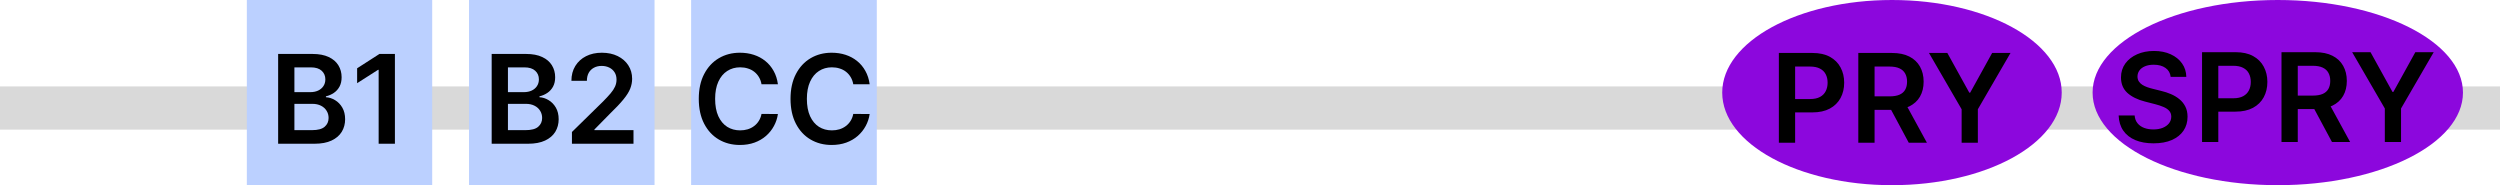 
<svg width="405" height="30" viewBox="0 0 405 30" fill="none" xmlns="http://www.w3.org/2000/svg">
    <rect y="14" width="405" height="7" fill="#D9D9D9"/>
    <rect x="40" width="30" height="30" fill="#BBD0FF"/>
    <rect x="40" width="30" height="30" fill="#BBD0FF"/>
    <path d="M45.058 23.286V8.74H50.626C51.677 8.74 52.551 8.906 53.247 9.237C53.947 9.564 54.471 10.011 54.816 10.58C55.167 11.148 55.342 11.792 55.342 12.511C55.342 13.103 55.228 13.61 55.001 14.031C54.774 14.448 54.468 14.787 54.085 15.047C53.701 15.307 53.273 15.495 52.799 15.608V15.75C53.315 15.778 53.81 15.937 54.284 16.226C54.762 16.51 55.152 16.913 55.455 17.433C55.758 17.954 55.91 18.584 55.91 19.323C55.91 20.075 55.728 20.753 55.363 21.354C54.998 21.95 54.449 22.422 53.715 22.767C52.981 23.113 52.058 23.286 50.946 23.286H45.058ZM47.693 21.084H50.526C51.483 21.084 52.172 20.902 52.593 20.537C53.019 20.168 53.232 19.694 53.232 19.117C53.232 18.686 53.126 18.297 52.913 17.952C52.7 17.602 52.397 17.327 52.004 17.128C51.611 16.924 51.142 16.823 50.597 16.823H47.693V21.084ZM47.693 14.926H50.299C50.754 14.926 51.163 14.843 51.528 14.678C51.892 14.507 52.179 14.268 52.387 13.96C52.6 13.648 52.707 13.278 52.707 12.852C52.707 12.289 52.508 11.825 52.11 11.46C51.717 11.096 51.133 10.914 50.356 10.914H47.693V14.926ZM63.976 8.74V23.286H61.341V11.304H61.256L57.854 13.477V11.063L61.469 8.74H63.976Z" fill="black"/>
    <rect x="76" width="30" height="30" fill="#BBD0FF"/>
    <rect x="76" width="30" height="30" fill="#BBD0FF"/>
    <path d="M79.651 23.286V8.74H85.22C86.271 8.74 87.144 8.906 87.84 9.237C88.541 9.564 89.064 10.011 89.41 10.58C89.76 11.148 89.936 11.792 89.936 12.511C89.936 13.103 89.822 13.61 89.595 14.031C89.367 14.448 89.062 14.787 88.678 15.047C88.295 15.307 87.866 15.495 87.393 15.608V15.75C87.909 15.778 88.404 15.937 88.877 16.226C89.356 16.51 89.746 16.913 90.049 17.433C90.352 17.954 90.504 18.584 90.504 19.323C90.504 20.075 90.321 20.753 89.957 21.354C89.592 21.95 89.043 22.422 88.309 22.767C87.575 23.113 86.652 23.286 85.539 23.286H79.651ZM82.286 21.084H85.12C86.077 21.084 86.766 20.902 87.187 20.537C87.613 20.168 87.826 19.694 87.826 19.117C87.826 18.686 87.72 18.297 87.507 17.952C87.293 17.602 86.99 17.327 86.597 17.128C86.204 16.924 85.736 16.823 85.191 16.823H82.286V21.084ZM82.286 14.926H84.893C85.347 14.926 85.757 14.843 86.122 14.678C86.486 14.507 86.773 14.268 86.981 13.96C87.194 13.648 87.301 13.278 87.301 12.852C87.301 12.289 87.102 11.825 86.704 11.46C86.311 11.096 85.726 10.914 84.95 10.914H82.286V14.926ZM92.654 23.286V21.382L97.704 16.432C98.187 15.944 98.589 15.511 98.911 15.132C99.233 14.753 99.475 14.386 99.635 14.031C99.796 13.676 99.877 13.297 99.877 12.895C99.877 12.436 99.773 12.043 99.564 11.716C99.356 11.385 99.07 11.129 98.705 10.949C98.341 10.769 97.926 10.679 97.462 10.679C96.984 10.679 96.565 10.778 96.205 10.977C95.845 11.171 95.566 11.448 95.367 11.808C95.173 12.168 95.076 12.597 95.076 13.094H92.569C92.569 12.171 92.779 11.368 93.201 10.686C93.622 10.004 94.202 9.476 94.941 9.102C95.684 8.728 96.537 8.541 97.498 8.541C98.473 8.541 99.33 8.724 100.069 9.088C100.807 9.453 101.38 9.952 101.787 10.587C102.199 11.221 102.405 11.946 102.405 12.76C102.405 13.305 102.301 13.84 102.093 14.365C101.885 14.891 101.518 15.473 100.992 16.112C100.471 16.752 99.74 17.526 98.797 18.435L96.29 20.985V21.084H102.626V23.286H92.654Z" fill="black"/>
    <rect x="112" width="30" height="30" fill="#BBD0FF"/>
    <rect x="112" width="30" height="30" fill="#BBD0FF"/>
    <path d="M126.022 13.648H123.365C123.29 13.212 123.15 12.826 122.946 12.49C122.743 12.149 122.489 11.861 122.186 11.624C121.883 11.387 121.538 11.209 121.15 11.091C120.766 10.968 120.352 10.906 119.907 10.906C119.116 10.906 118.415 11.105 117.804 11.503C117.194 11.896 116.715 12.474 116.37 13.236C116.024 13.993 115.851 14.919 115.851 16.013C115.851 17.126 116.024 18.063 116.37 18.825C116.72 19.583 117.198 20.156 117.804 20.544C118.415 20.928 119.114 21.119 119.9 21.119C120.335 21.119 120.742 21.063 121.121 20.949C121.505 20.831 121.848 20.658 122.151 20.43C122.459 20.203 122.717 19.924 122.925 19.593C123.138 19.261 123.285 18.882 123.365 18.456L126.022 18.47C125.922 19.162 125.707 19.81 125.375 20.416C125.049 21.022 124.62 21.557 124.09 22.021C123.56 22.481 122.939 22.841 122.229 23.101C121.519 23.357 120.73 23.485 119.864 23.485C118.586 23.485 117.444 23.189 116.441 22.597C115.437 22.005 114.646 21.15 114.069 20.033C113.491 18.915 113.202 17.575 113.202 16.013C113.202 14.446 113.493 13.106 114.076 11.993C114.658 10.876 115.451 10.021 116.455 9.429C117.459 8.837 118.595 8.541 119.864 8.541C120.674 8.541 121.426 8.655 122.123 8.882C122.819 9.11 123.439 9.443 123.983 9.884C124.528 10.319 124.975 10.854 125.326 11.489C125.681 12.118 125.913 12.838 126.022 13.648ZM140.885 13.648H138.229C138.153 13.212 138.013 12.826 137.81 12.49C137.606 12.149 137.353 11.861 137.05 11.624C136.747 11.387 136.401 11.209 136.013 11.091C135.629 10.968 135.215 10.906 134.77 10.906C133.979 10.906 133.278 11.105 132.668 11.503C132.057 11.896 131.579 12.474 131.233 13.236C130.887 13.993 130.714 14.919 130.714 16.013C130.714 17.126 130.887 18.063 131.233 18.825C131.583 19.583 132.062 20.156 132.668 20.544C133.278 20.928 133.977 21.119 134.763 21.119C135.198 21.119 135.606 21.063 135.984 20.949C136.368 20.831 136.711 20.658 137.014 20.43C137.322 20.203 137.58 19.924 137.788 19.593C138.001 19.261 138.148 18.882 138.229 18.456L140.885 18.47C140.786 19.162 140.57 19.81 140.239 20.416C139.912 21.022 139.483 21.557 138.953 22.021C138.423 22.481 137.803 22.841 137.092 23.101C136.382 23.357 135.594 23.485 134.727 23.485C133.449 23.485 132.308 23.189 131.304 22.597C130.3 22.005 129.509 21.15 128.932 20.033C128.354 18.915 128.065 17.575 128.065 16.013C128.065 14.446 128.357 13.106 128.939 11.993C129.521 10.876 130.314 10.021 131.318 9.429C132.322 8.837 133.458 8.541 134.727 8.541C135.537 8.541 136.29 8.655 136.986 8.882C137.682 9.11 138.302 9.443 138.847 9.884C139.391 10.319 139.839 10.854 140.189 11.489C140.544 12.118 140.776 12.838 140.885 13.648Z" fill="black"/>
    <ellipse cx="306.5" cy="15" rx="27.5" ry="15" fill="#8C07DD"/>
    <path d="M288.175 23.125V8.58H293.629C294.747 8.58 295.684 8.788 296.442 9.205C297.204 9.621 297.78 10.194 298.168 10.923C298.561 11.648 298.757 12.472 298.757 13.395C298.757 14.328 298.561 15.156 298.168 15.881C297.775 16.605 297.195 17.176 296.428 17.592C295.661 18.004 294.716 18.21 293.594 18.21H289.979V16.044H293.239C293.892 16.044 294.427 15.93 294.844 15.703C295.261 15.476 295.568 15.163 295.767 14.766C295.971 14.368 296.073 13.911 296.073 13.395C296.073 12.879 295.971 12.424 295.767 12.031C295.568 11.638 295.258 11.333 294.837 11.115C294.42 10.893 293.883 10.781 293.225 10.781H290.81V23.125H288.175ZM301.046 23.125V8.58H306.501C307.618 8.58 308.555 8.774 309.313 9.162C310.075 9.55 310.651 10.095 311.039 10.796C311.432 11.492 311.628 12.303 311.628 13.232C311.628 14.164 311.43 14.974 311.032 15.661C310.639 16.342 310.059 16.87 309.292 17.244C308.525 17.614 307.582 17.798 306.465 17.798H302.58V15.611H306.11C306.763 15.611 307.298 15.521 307.715 15.341C308.132 15.156 308.439 14.889 308.638 14.538C308.842 14.183 308.944 13.748 308.944 13.232C308.944 12.715 308.842 12.275 308.638 11.911C308.435 11.541 308.125 11.262 307.708 11.072C307.291 10.878 306.754 10.781 306.096 10.781H303.681V23.125H301.046ZM308.56 16.534L312.161 23.125H309.221L305.684 16.534H308.56ZM312.493 8.58H315.469L319.027 15.014H319.169L322.727 8.58H325.703L320.412 17.699V23.125H317.784V17.699L312.493 8.58Z" fill="black"/>
    <ellipse cx="369" cy="15" rx="30" ry="15" fill="#8C07DD"/>
    <path d="M351.648 12.453C351.582 11.833 351.302 11.35 350.81 11.004C350.322 10.659 349.688 10.486 348.907 10.486C348.357 10.486 347.886 10.569 347.493 10.734C347.1 10.9 346.8 11.125 346.591 11.409C346.383 11.693 346.276 12.018 346.272 12.382C346.272 12.685 346.34 12.948 346.478 13.171C346.62 13.393 346.811 13.582 347.053 13.739C347.294 13.89 347.562 14.018 347.855 14.122C348.149 14.226 348.445 14.314 348.743 14.385L350.107 14.726C350.656 14.854 351.184 15.027 351.691 15.244C352.202 15.462 352.659 15.737 353.061 16.068C353.469 16.4 353.791 16.8 354.027 17.268C354.264 17.737 354.382 18.287 354.382 18.916C354.382 19.768 354.165 20.519 353.729 21.168C353.293 21.812 352.664 22.316 351.84 22.68C351.021 23.04 350.029 23.22 348.864 23.22C347.732 23.22 346.75 23.045 345.917 22.695C345.088 22.344 344.439 21.833 343.971 21.16C343.507 20.488 343.256 19.669 343.218 18.703H345.81C345.848 19.21 346.004 19.631 346.279 19.967C346.553 20.303 346.911 20.555 347.351 20.72C347.796 20.886 348.293 20.969 348.843 20.969C349.416 20.969 349.917 20.884 350.348 20.713C350.784 20.538 351.125 20.296 351.371 19.989C351.617 19.676 351.743 19.312 351.748 18.895C351.743 18.516 351.632 18.204 351.414 17.957C351.196 17.706 350.891 17.498 350.498 17.332C350.109 17.162 349.655 17.01 349.134 16.878L347.479 16.452C346.281 16.144 345.334 15.678 344.638 15.053C343.947 14.423 343.601 13.587 343.601 12.546C343.601 11.688 343.833 10.938 344.297 10.294C344.766 9.65 345.403 9.151 346.208 8.795C347.013 8.436 347.924 8.256 348.942 8.256C349.974 8.256 350.879 8.436 351.655 8.795C352.436 9.151 353.05 9.645 353.495 10.28C353.94 10.91 354.169 11.634 354.184 12.453H351.648ZM356.732 23V8.455H362.186C363.304 8.455 364.241 8.663 364.999 9.08C365.761 9.496 366.336 10.069 366.724 10.798C367.117 11.523 367.314 12.347 367.314 13.27C367.314 14.203 367.117 15.031 366.724 15.756C366.331 16.48 365.751 17.051 364.984 17.467C364.217 17.879 363.273 18.085 362.151 18.085H358.536V15.919H361.795C362.449 15.919 362.984 15.805 363.401 15.578C363.817 15.351 364.125 15.038 364.324 14.641C364.527 14.243 364.629 13.786 364.629 13.27C364.629 12.754 364.527 12.299 364.324 11.906C364.125 11.513 363.815 11.208 363.393 10.99C362.977 10.768 362.439 10.656 361.781 10.656H359.366V23H356.732ZM369.603 23V8.455H375.057C376.175 8.455 377.112 8.649 377.87 9.037C378.632 9.425 379.207 9.97 379.596 10.671C379.989 11.367 380.185 12.178 380.185 13.107C380.185 14.039 379.986 14.849 379.588 15.536C379.195 16.217 378.615 16.745 377.848 17.119C377.081 17.489 376.139 17.673 375.022 17.673H371.137V15.486H374.667C375.32 15.486 375.855 15.396 376.272 15.216C376.688 15.031 376.996 14.764 377.195 14.413C377.399 14.058 377.5 13.623 377.5 13.107C377.5 12.59 377.399 12.15 377.195 11.786C376.991 11.416 376.681 11.137 376.265 10.947C375.848 10.753 375.31 10.656 374.652 10.656H372.238V23H369.603ZM377.117 16.409L380.718 23H377.777L374.24 16.409H377.117ZM381.05 8.455H384.026L387.584 14.889H387.726L391.284 8.455H394.26L388.969 17.574V23H386.341V17.574L381.05 8.455Z" fill="black"/>
    </svg>
    